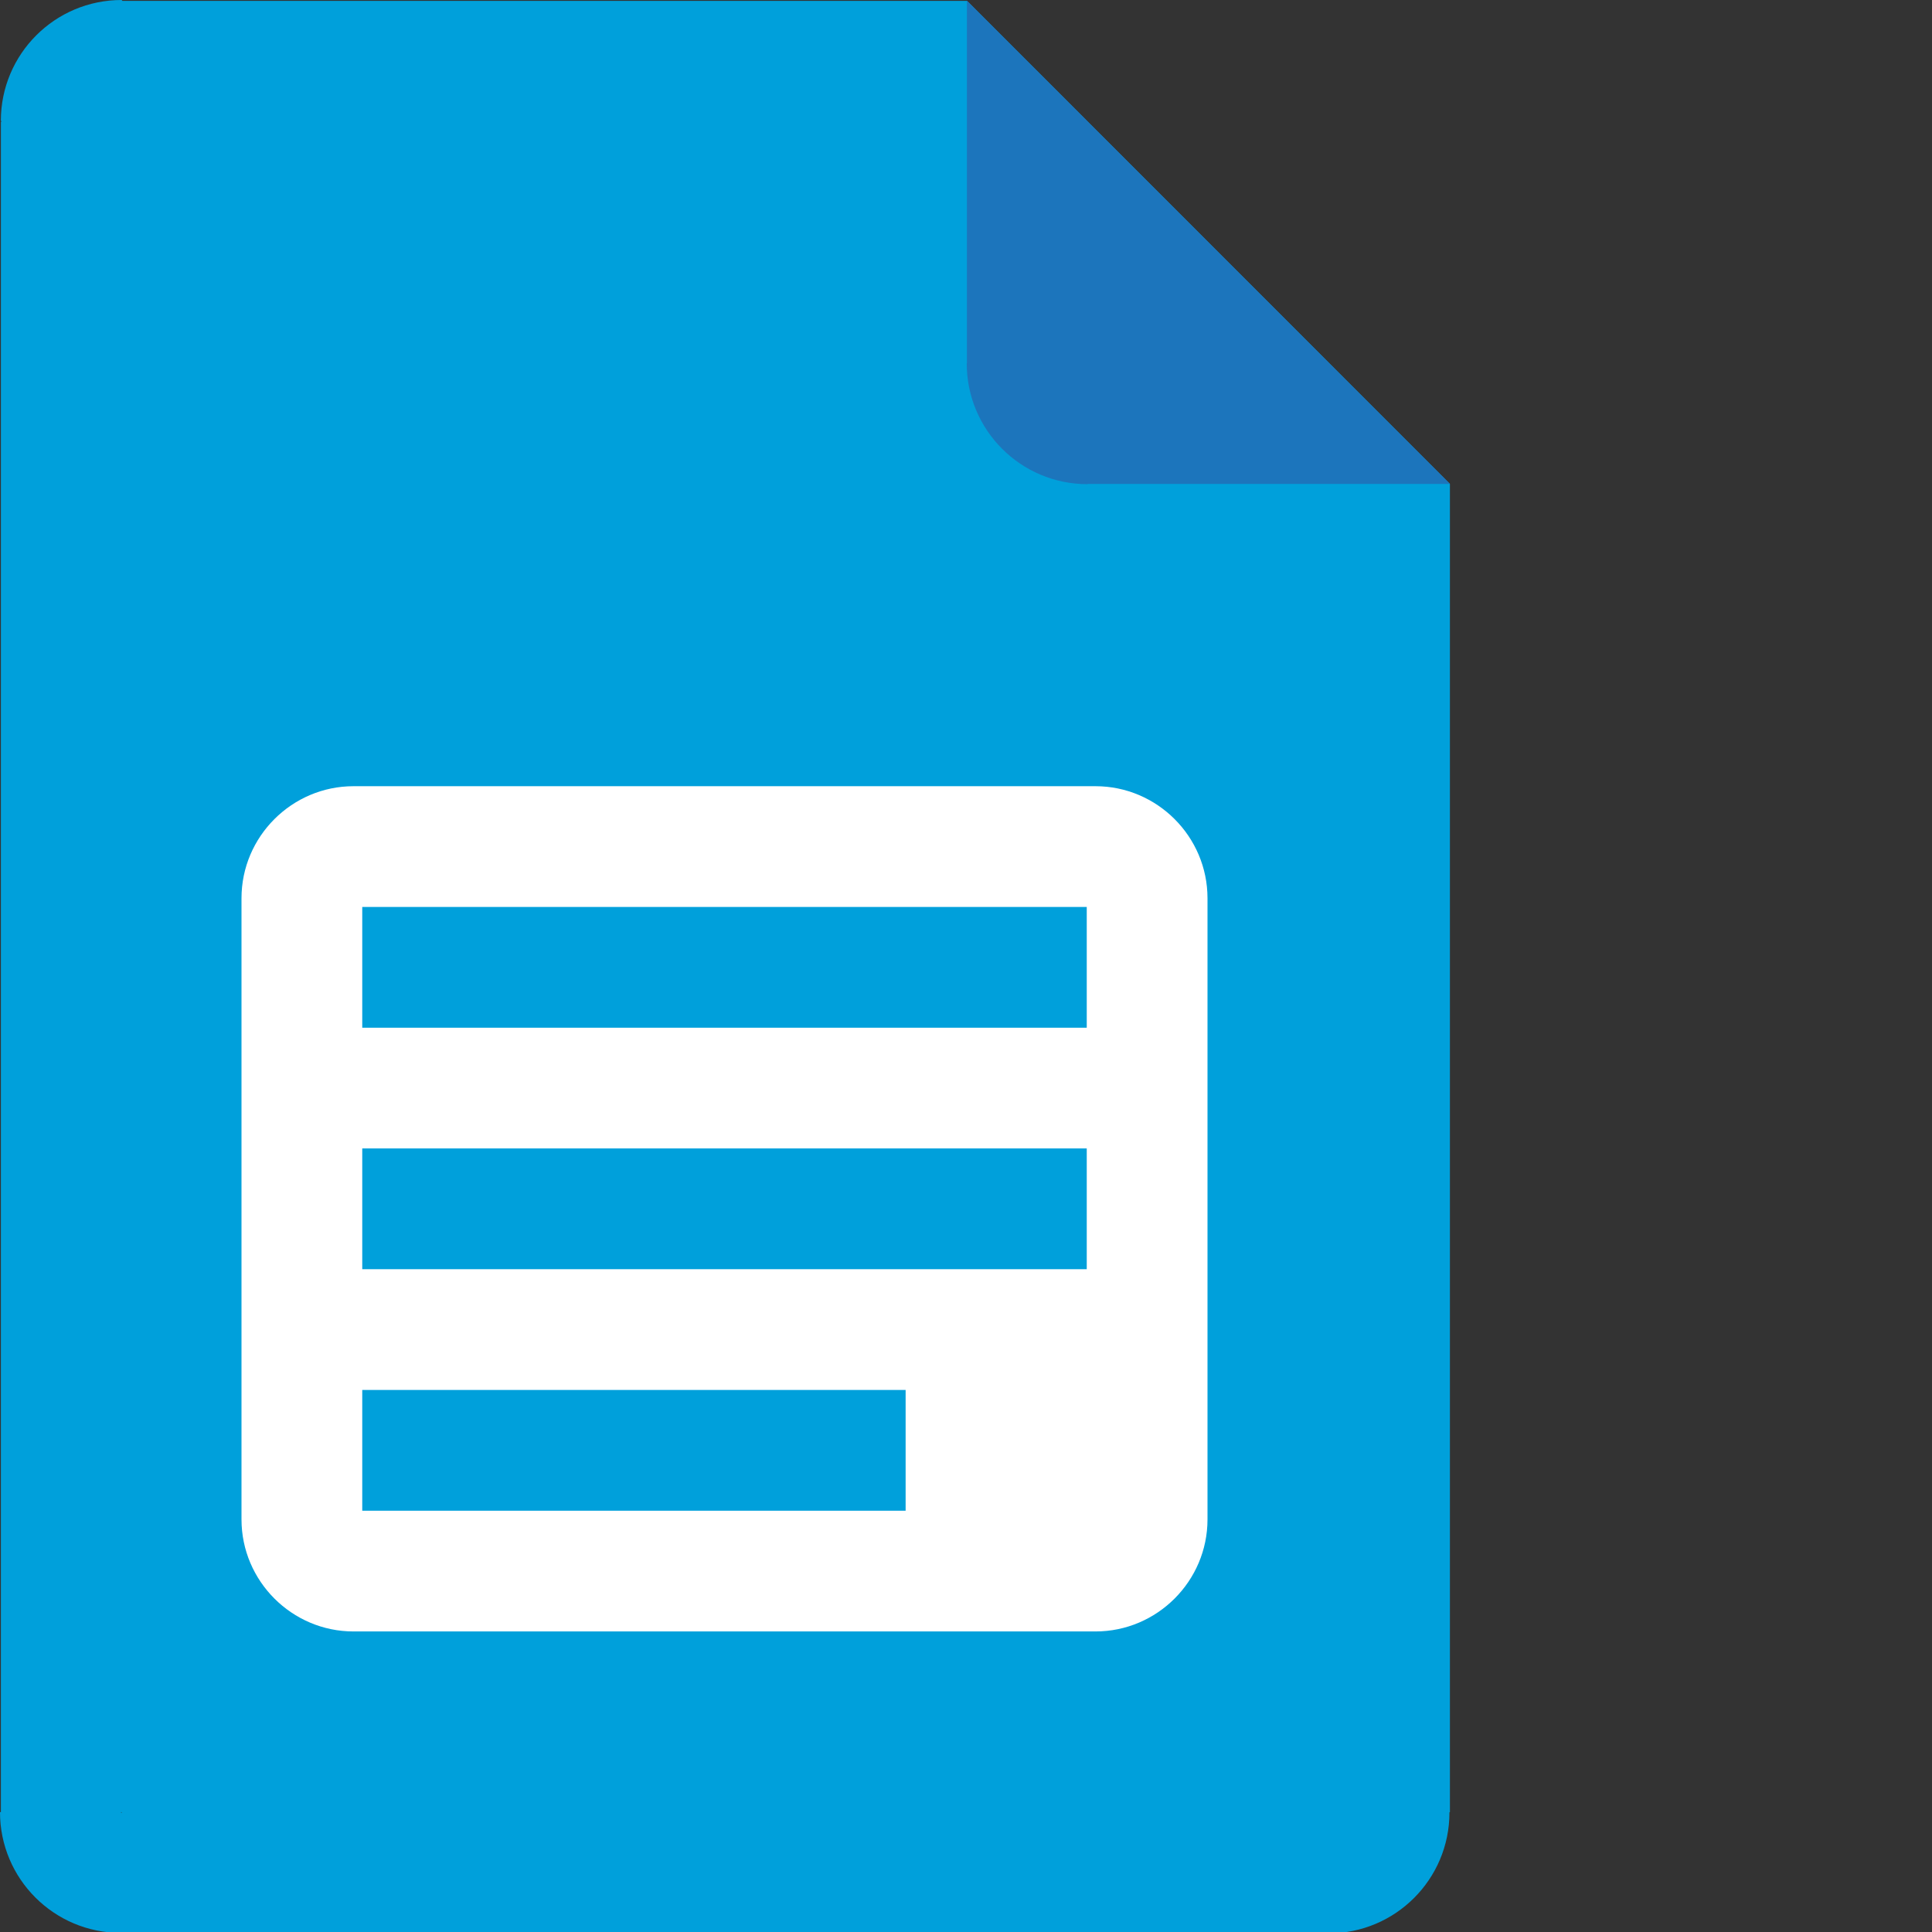 <?xml version="1.0" encoding="utf-8"?>
<!-- Generator: Adobe Illustrator 16.0.3, SVG Export Plug-In . SVG Version: 6.00 Build 0)  -->
<!DOCTYPE svg PUBLIC "-//W3C//DTD SVG 1.1//EN" "http://www.w3.org/Graphics/SVG/1.1/DTD/svg11.dtd">
<svg version="1.1" id="Layer_1" xmlns="http://www.w3.org/2000/svg" xmlns:xlink="http://www.w3.org/1999/xlink" x="0px" y="0px"
	 width="512px" height="512px" viewBox="0 0 512 512" enable-background="new 0 0 512 512" xml:space="preserve">
<rect x="0" y="0" width="512" height="512" fill="#333333" stroke="none"/>
<g id="page_style_2">
	<path fill="#00A0DB" d="M384.244,128.242h-0.021l0.01-0.01l-127.947-128h-0.053H32.456L32.228,0h-0.001c-17.673,0-32,14.328-32,32
		c0,0.078,0.006,0.154,0.006,0.232v-0.229l0.229,0.232H0.238L0.236,480.23H0v0.002c0,17.672,14.328,32,32,32
		c0.078,0,0.154-0.006,0.232-0.006h-0.229L32.233,512v0.232h319.884v0.119h0.002c17.672,0,32-14.328,32-32
		c0-0.037-0.002-0.074-0.003-0.109h0.126L384.244,128.242z M32.233,480.463l-0.229-0.227h0.229V480.463z"/>
	<g>
		<path fill="#1C75BC" d="M288.199,128.303h0.229c-0.078,0-0.154,0.006-0.232,0.006c-17.672,0-32-14.328-32-32v-0.002l0.049-0.072
			V0.232h0.053l127.947,128l-0.01,0.01h-95.978L288.199,128.303z"/>
	</g>
</g>
<g id="icons_copy">
	<g>
		<path fill="#FFFFFF" d="M290.313,208.352H93.688C77.359,208.352,64,221.711,64,238.039v164.625
			c0,16.328,13.359,29.688,29.688,29.688h196.625c16.344,0,29.688-13.359,29.688-29.688V238.039
			C320,221.711,306.656,208.352,290.313,208.352z M240,400.352H96v-32h144V400.352z M288,336.352H96v-32h192V336.352z M288,272.352
			H96v-32h192V272.352z"/>
	</g>
</g>
</svg>
